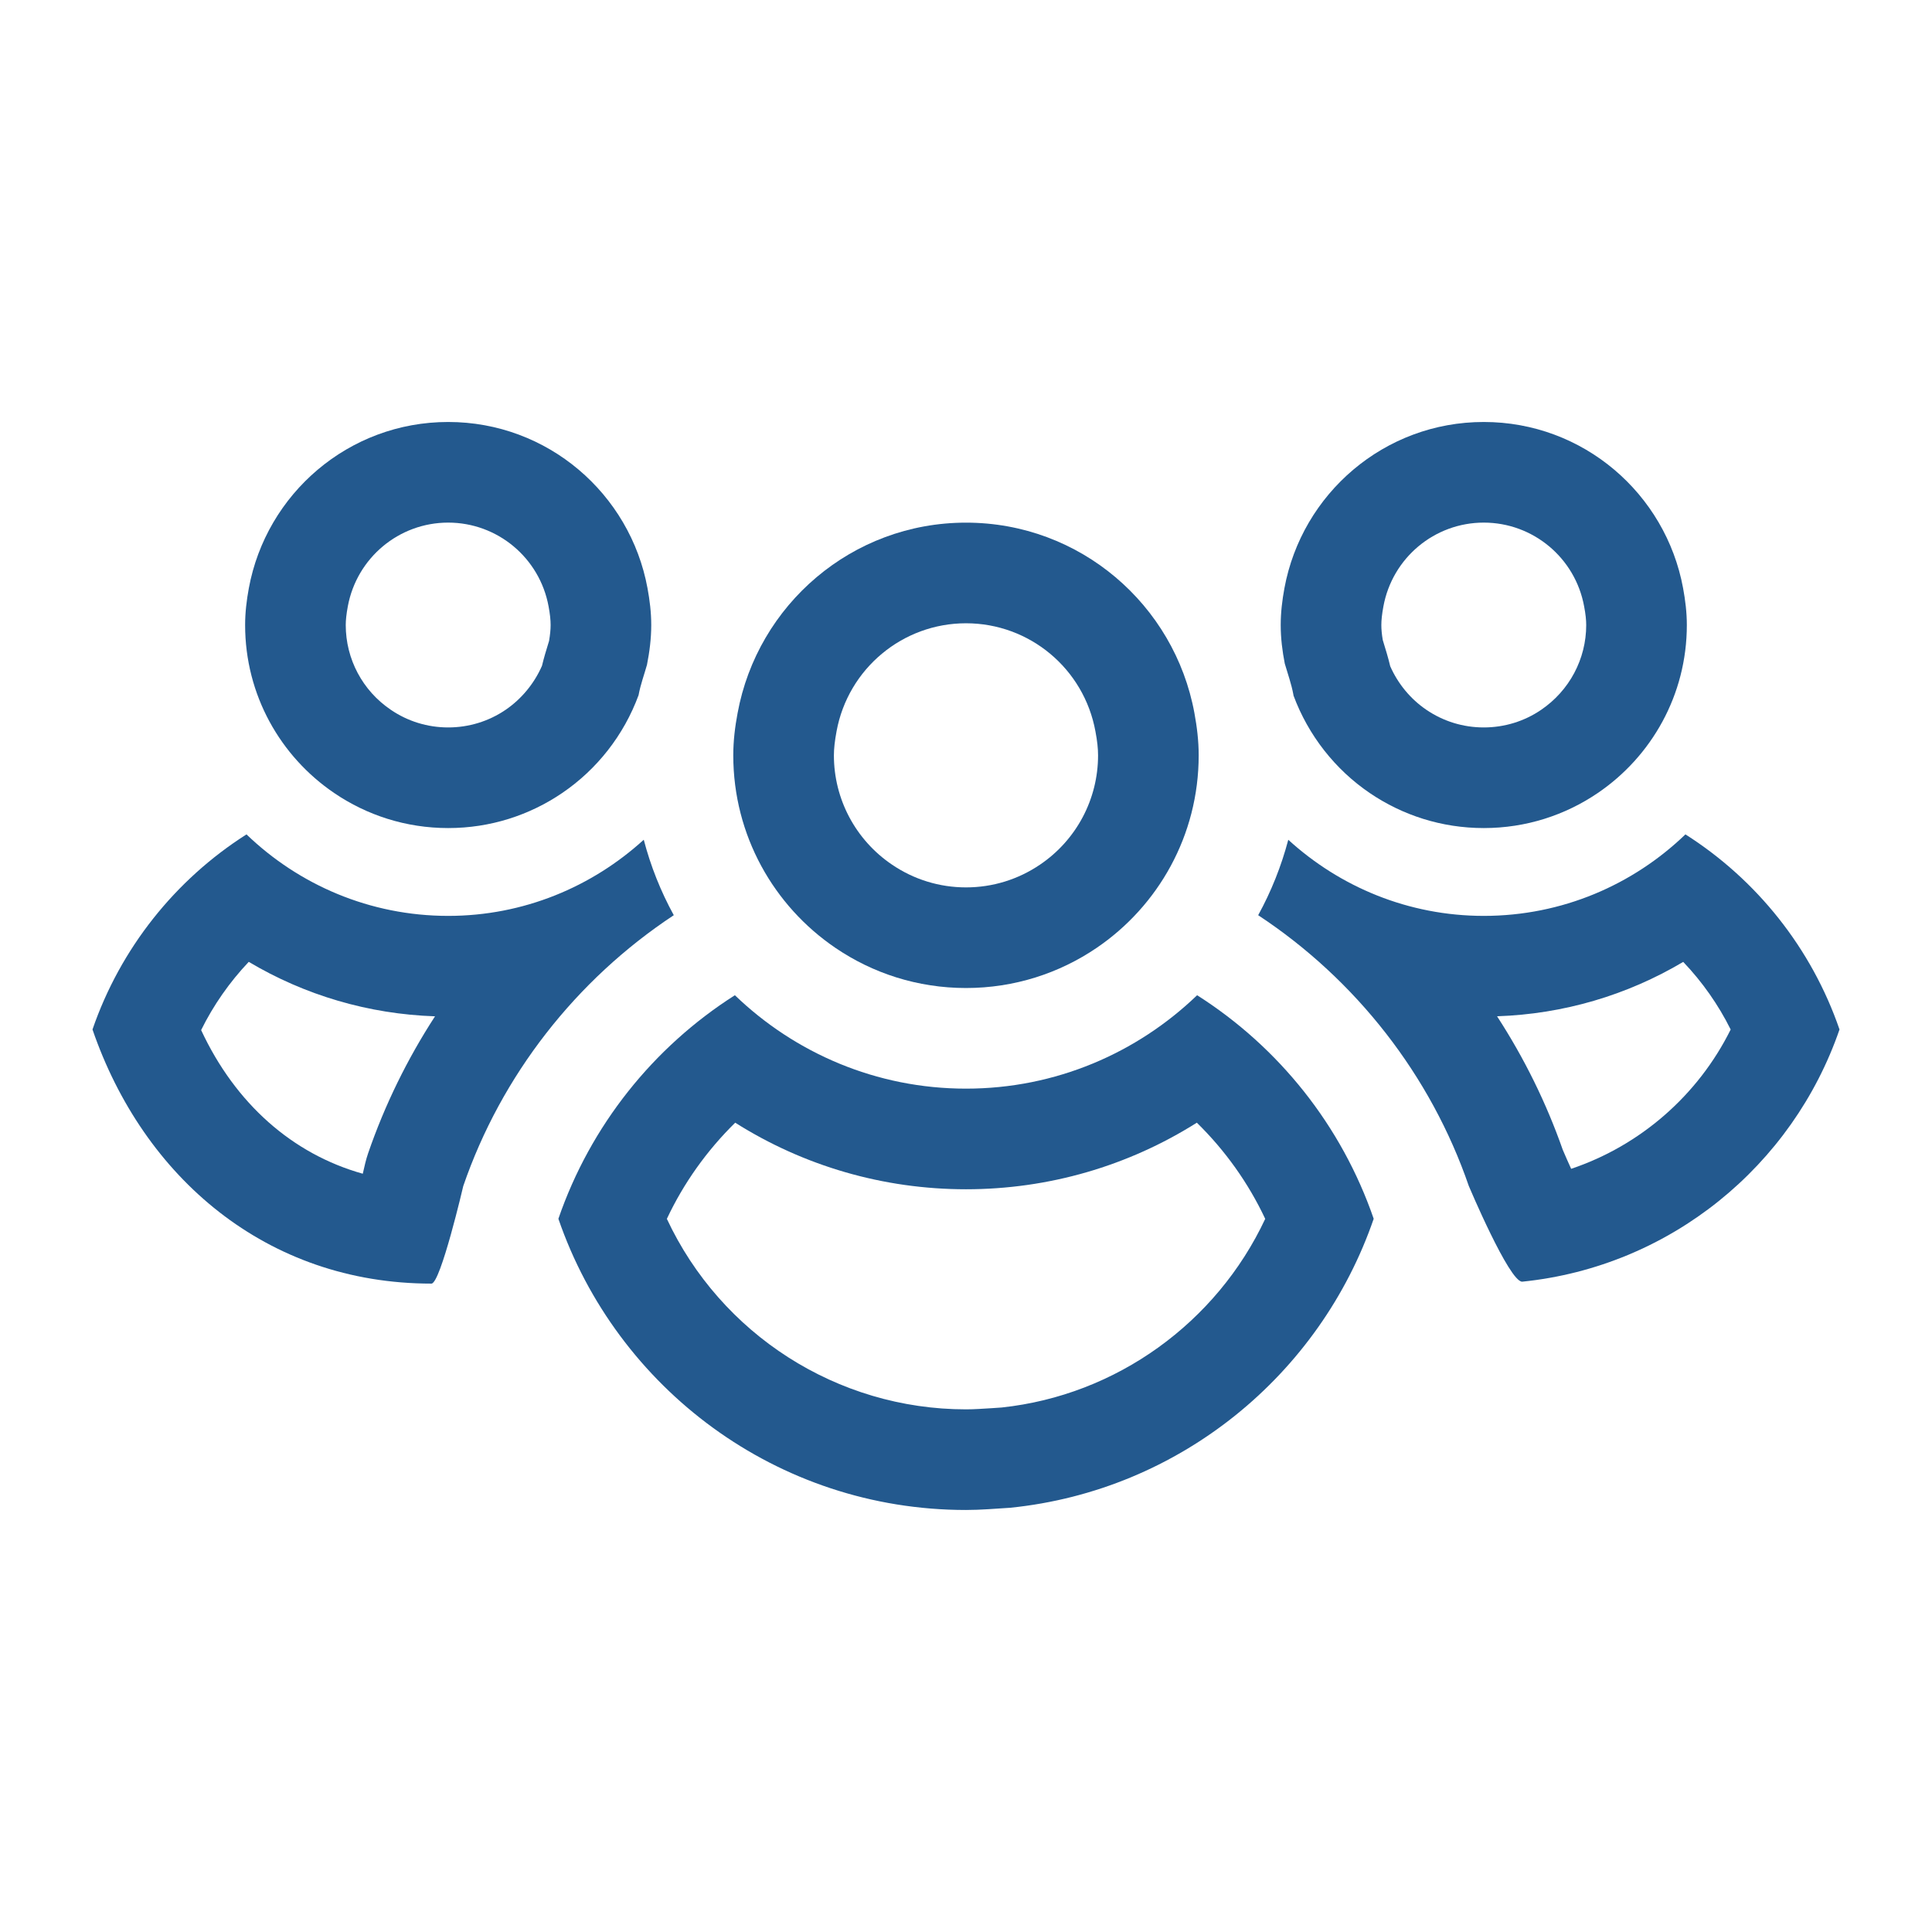 <?xml version="1.0" encoding="UTF-8"?>
<svg width="48px" height="48px" viewBox="0 0 48 48" version="1.1" xmlns="http://www.w3.org/2000/svg" xmlns:xlink="http://www.w3.org/1999/xlink">
    <!-- Generator: Sketch 50.2 (55047) - http://www.bohemiancoding.com/sketch -->
    <title>blocks/contactsenumeration-selected</title>
    <desc>Created with Sketch.</desc>
    <defs></defs>
    <g id="blocks/contactsenumeration-selected" stroke="none" stroke-width="1" fill="none" fill-rule="evenodd">
        <g id="Page-1" transform="translate(2, 10)" fill="#23598E">
            <path d="M22.887,24.969 L22.621,24.987 C22.415,24.999 22.21,25.015 22,25.015 C18.794,25.015 15.906,23.145 14.568,20.282 C14.986,19.392 15.564,18.582 16.266,17.893 C17.97,18.969 19.946,19.547 22,19.547 C24.054,19.547 26.029,18.969 27.735,17.893 C28.438,18.581 29.015,19.39 29.434,20.282 C28.226,22.86 25.74,24.664 22.887,24.969 M27.742,14.726 C26.253,16.159 24.231,17.047 22,17.047 C19.769,17.047 17.747,16.16 16.258,14.726 C14.229,16.017 12.669,17.968 11.873,20.28 C13.32,24.488 17.301,27.515 22,27.515 C22.371,27.515 22.733,27.482 23.098,27.46 C27.312,27.032 30.795,24.157 32.129,20.28 C31.332,17.967 29.771,16.015 27.742,14.726" id="Fill-1"></path>
            <path d="M18.784,8.169 C19.07,6.614 20.424,5.485 22,5.485 C23.578,5.485 24.931,6.612 25.216,8.172 C25.261,8.408 25.281,8.598 25.281,8.766 C25.281,9.854 24.744,10.869 23.84,11.481 C23.295,11.851 22.66,12.047 22,12.047 C21.341,12.047 20.705,11.851 20.161,11.481 C19.257,10.869 18.718,9.854 18.718,8.766 C18.718,8.599 18.74,8.405 18.784,8.169 M18.756,13.55 C19.681,14.179 20.796,14.547 22,14.547 C23.203,14.547 24.32,14.179 25.245,13.55 C26.776,12.51 27.781,10.755 27.781,8.766 C27.781,8.405 27.738,8.057 27.675,7.716 C27.181,5.025 24.834,2.985 22,2.985 C19.166,2.985 16.82,5.026 16.325,7.718 C16.261,8.057 16.218,8.406 16.218,8.766 C16.218,10.755 17.225,12.51 18.756,13.55" id="Fill-3"></path>
            <path d="M37.035,19.039 C36.963,18.882 36.893,18.722 36.827,18.568 C36.417,17.399 35.867,16.285 35.194,15.249 C36.842,15.194 38.423,14.727 39.819,13.898 C40.292,14.394 40.692,14.962 40.998,15.578 C40.185,17.217 38.748,18.463 37.035,19.039 M39.874,10.73 C38.574,11.982 36.81,12.755 34.864,12.755 C32.99,12.755 31.29,12.034 30.007,10.864 C29.834,11.519 29.583,12.148 29.259,12.738 C31.689,14.339 33.547,16.718 34.493,19.468 C34.493,19.468 35.495,21.843 35.817,21.843 L35.82,21.843 C39.5,21.468 42.538,18.96 43.702,15.577 C43.007,13.558 41.645,11.855 39.874,10.73" id="Fill-5"></path>
            <path d="M32.37,5.067 C32.592,3.859 33.641,2.984 34.864,2.984 C36.087,2.984 37.136,3.859 37.357,5.064 C37.394,5.256 37.409,5.404 37.409,5.529 C37.409,6.373 36.991,7.159 36.287,7.637 C35.869,7.922 35.375,8.073 34.864,8.073 C34.352,8.073 33.859,7.922 33.437,7.634 C33.046,7.369 32.732,6.989 32.54,6.553 C32.487,6.332 32.427,6.138 32.377,5.976 L32.354,5.899 C32.33,5.758 32.319,5.637 32.319,5.529 C32.319,5.404 32.335,5.257 32.37,5.067 M30.134,7.259 C30.135,7.267 30.135,7.273 30.137,7.281 C30.505,8.271 31.171,9.118 32.032,9.703 C32.84,10.252 33.814,10.573 34.864,10.573 C35.914,10.573 36.887,10.252 37.695,9.703 C39.031,8.796 39.909,7.266 39.909,5.529 C39.909,5.214 39.871,4.912 39.816,4.613 C39.384,2.266 37.336,0.484 34.864,0.484 C32.391,0.484 30.344,2.267 29.911,4.614 C29.856,4.912 29.819,5.216 29.819,5.529 C29.819,5.858 29.859,6.176 29.92,6.487 C29.994,6.743 30.085,6.992 30.134,7.259" id="Fill-7"></path>
            <path d="M7.146,18.652 C7.119,18.733 7.094,18.816 7.074,18.9 C7.055,18.983 7.034,19.071 7.013,19.161 C5.268,18.672 3.849,17.422 2.997,15.592 C3.303,14.972 3.704,14.4 4.18,13.897 C5.575,14.727 7.159,15.195 8.808,15.25 C8.119,16.311 7.559,17.453 7.146,18.652 M14.74,12.738 C14.416,12.147 14.165,11.518 13.994,10.863 C12.709,12.033 11.009,12.755 9.135,12.755 C7.188,12.755 5.424,11.982 4.124,10.73 C2.354,11.856 0.993,13.56 0.298,15.577 C1.56,19.25 4.619,21.891 8.719,21.891 C8.945,21.891 9.51,19.466 9.51,19.466 C10.455,16.718 12.312,14.341 14.74,12.738" id="Fill-9"></path>
            <path d="M6.641,5.067 C6.864,3.859 7.912,2.984 9.135,2.984 C10.359,2.984 11.407,3.859 11.629,5.064 C11.665,5.256 11.68,5.404 11.68,5.529 C11.68,5.643 11.667,5.773 11.641,5.926 L11.617,6.004 C11.57,6.157 11.515,6.336 11.465,6.543 C11.272,6.983 10.955,7.368 10.559,7.637 C10.14,7.922 9.646,8.073 9.135,8.073 C8.624,8.073 8.13,7.922 7.709,7.634 C7.007,7.159 6.59,6.373 6.59,5.529 C6.59,5.404 6.606,5.257 6.641,5.067 M6.304,9.703 C7.111,10.252 8.085,10.573 9.135,10.573 C10.185,10.573 11.159,10.252 11.966,9.703 C12.831,9.116 13.499,8.266 13.866,7.269 L13.866,7.266 C13.914,7.007 14.004,6.766 14.074,6.517 C14.137,6.197 14.18,5.869 14.18,5.529 C14.18,5.214 14.142,4.912 14.087,4.613 C13.655,2.266 11.607,0.484 9.135,0.484 C6.662,0.484 4.615,2.267 4.182,4.614 C4.127,4.912 4.09,5.216 4.09,5.529 C4.09,7.266 4.967,8.796 6.304,9.703" id="Fill-11"></path>
        </g>
    </g>
</svg>